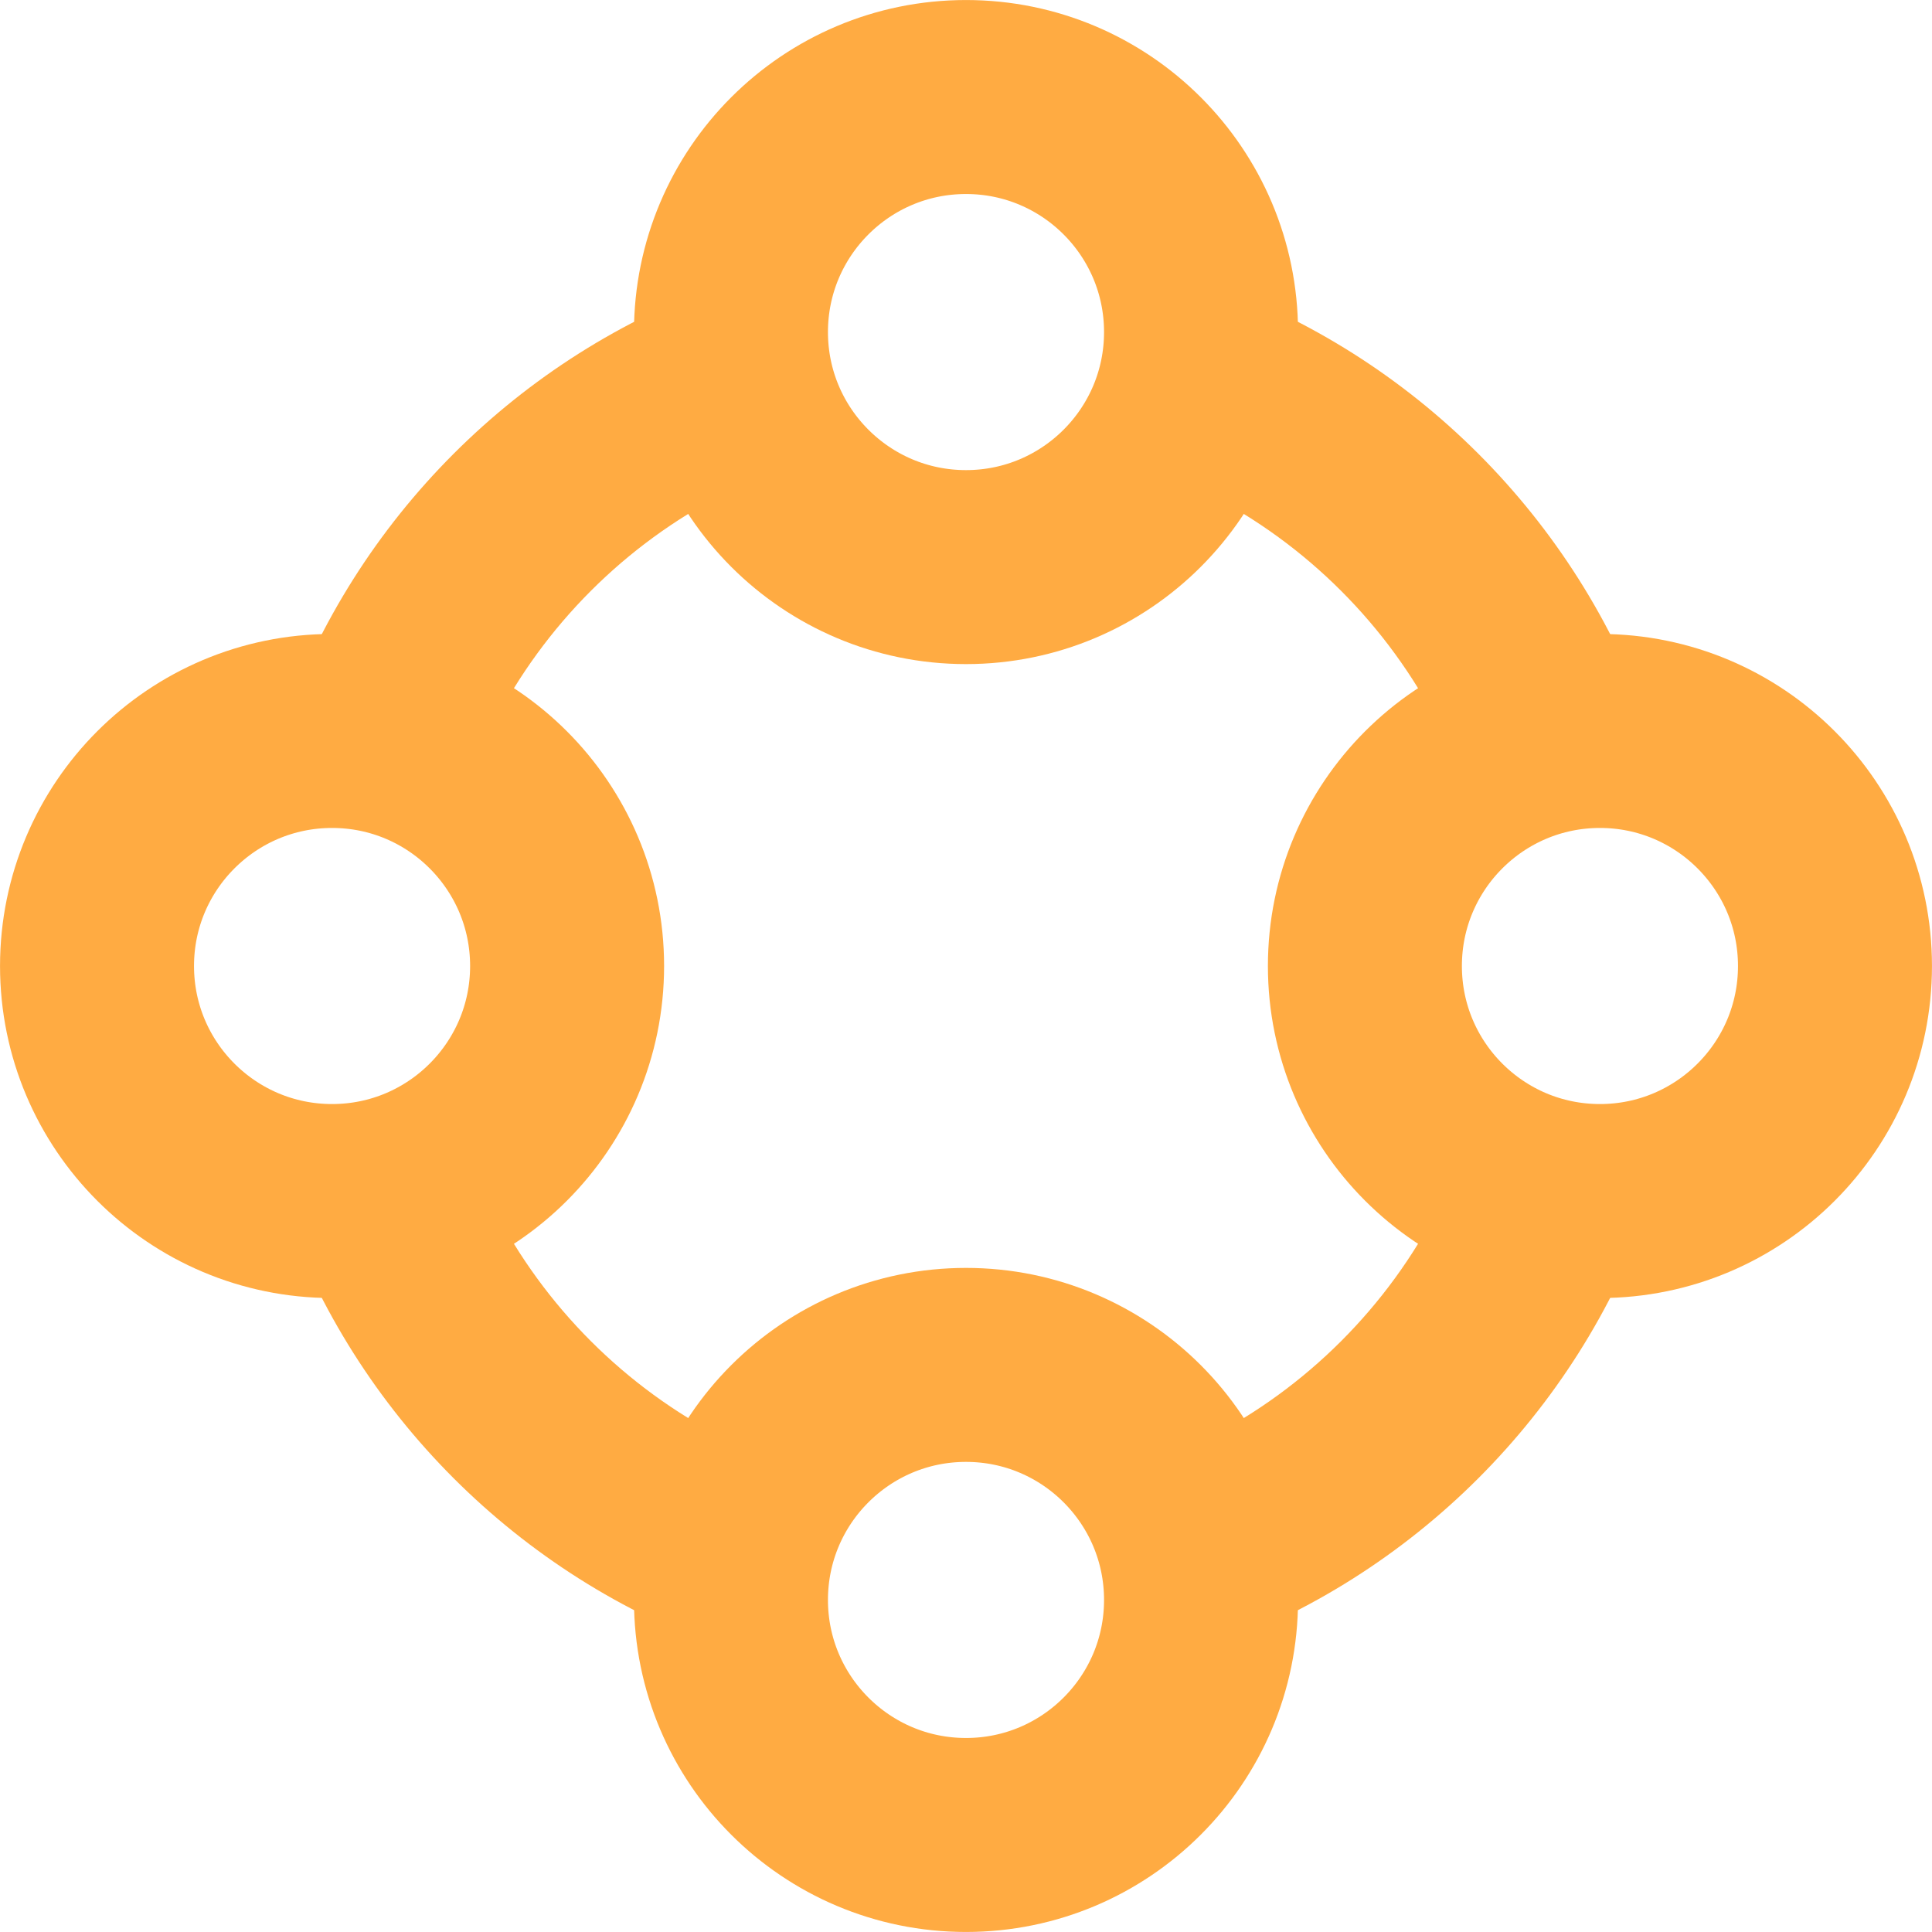 <svg width="32" height="32" viewBox="0 0 32 32" fill="none" xmlns="http://www.w3.org/2000/svg">
<g clip-path="url(#clip0_1032_14489)">
<path d="M5.5 19.893C3.35 19.893 1.607 18.15 1.607 16C1.607 13.85 3.35 12.107 5.5 12.107C7.65 12.107 9.393 13.85 9.393 16C9.393 18.15 7.65 19.893 5.5 19.893Z" stroke="#FFAB42" stroke-width="3.213" stroke-linecap="round" stroke-linejoin="round"/>
<path d="M19.893 26.5C19.893 28.65 18.15 30.393 16 30.393C13.85 30.393 12.107 28.65 12.107 26.5C12.107 24.35 13.85 22.607 16 22.607C18.15 22.607 19.893 24.35 19.893 26.5Z" stroke="#FFAB42" stroke-width="3.213" stroke-linecap="round" stroke-linejoin="round"/>
<path d="M30.393 16C30.393 18.15 28.65 19.893 26.5 19.893C24.35 19.893 22.607 18.15 22.607 16C22.607 13.85 24.35 12.107 26.5 12.107C28.65 12.107 30.393 13.85 30.393 16Z" stroke="#FFAB42" stroke-width="3.213" stroke-linecap="round" stroke-linejoin="round"/>
<path d="M16 9.393C13.85 9.393 12.107 7.65 12.107 5.5C12.107 3.35 13.85 1.607 16 1.607C18.15 1.607 19.893 3.35 19.893 5.5C19.893 7.65 18.15 9.393 16 9.393Z" stroke="#FFAB42" stroke-width="3.213" stroke-linecap="round" stroke-linejoin="round"/>
<path fill-rule="evenodd" clip-rule="evenodd" d="M20 23.826C21.642 22.985 22.985 21.642 23.826 20H27.317C26.112 23.41 23.41 26.112 20 27.317V23.826ZM8.174 20C9.015 21.642 10.358 22.985 12 23.826V27.317C8.59 26.112 5.888 23.41 4.683 20H8.174ZM12 8.174C10.358 9.015 9.015 10.358 8.174 12H4.683C5.888 8.59 8.59 5.888 12 4.683V8.174ZM20 8.174C21.642 9.015 22.985 10.358 23.826 12H27.317C26.112 8.59 23.41 5.888 20 4.683V8.174Z" fill="#FFAB42"/>
</g>
<defs>
<clipPath id="clip0_1032_14489">
<rect width="32" height="32" fill="white"/>
</clipPath>
</defs>
</svg>
